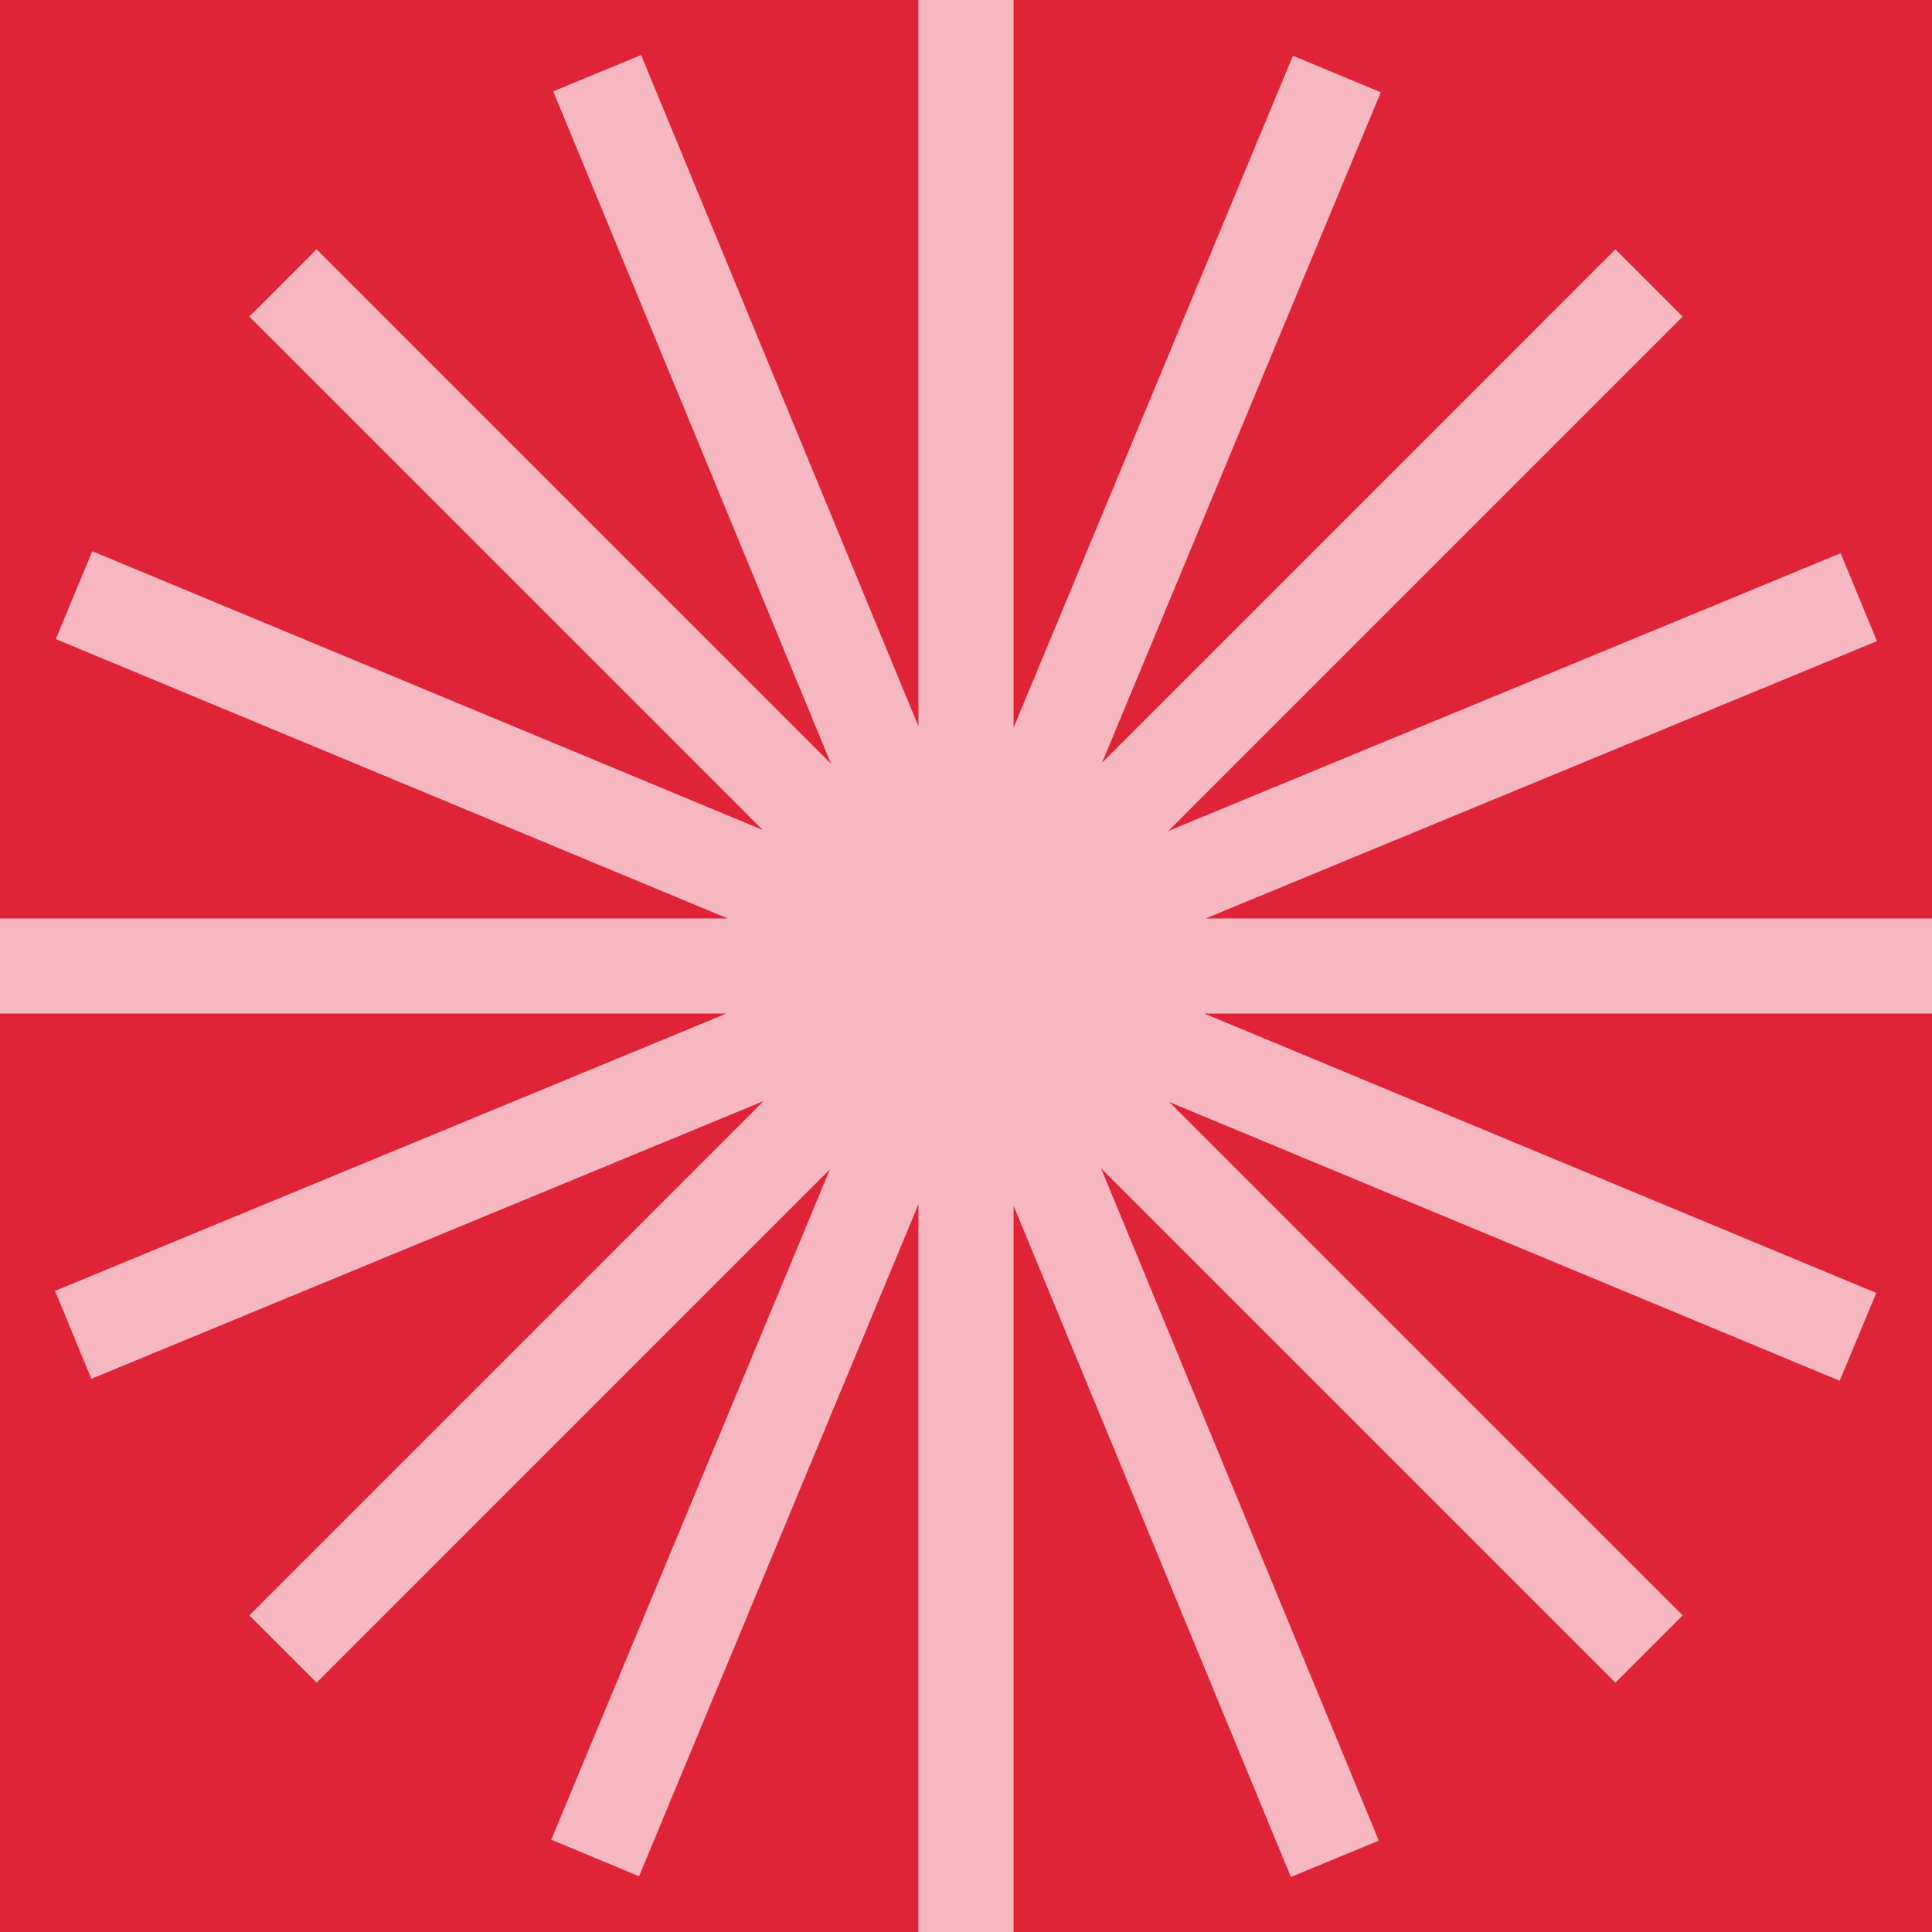<svg width="64" height="64" viewBox="0 0 64 64" fill="none" xmlns="http://www.w3.org/2000/svg">
<g id="Group 28">
<rect id="Rectangle 41" y="0" width="64" height="64" fill="#E02437"/>
<path id="Vector" d="M64 30.424H39.941L62.177 21.238L60.974 18.326L38.702 27.527L55.742 10.487L53.513 8.258L36.507 25.265L45.74 3.057L42.83 1.847L33.576 24.105V0H30.424V24.059L21.238 1.823L18.326 3.026L27.527 25.298L10.487 8.258L8.258 10.487L25.265 27.493L3.057 18.26L1.847 21.17L24.105 30.424H0V33.576H24.059L1.823 42.762L3.026 45.675L25.298 36.473L8.258 53.513L10.487 55.742L27.493 38.735L18.26 60.943L21.17 62.153L30.424 39.895V64H33.576V39.941L42.762 62.177L45.675 60.974L36.473 38.702L53.513 55.742L55.742 53.513L38.735 36.507L60.943 45.74L62.153 42.83L39.895 33.576H64V30.424Z" fill="#F6B7C1"/>
</g>
</svg>
